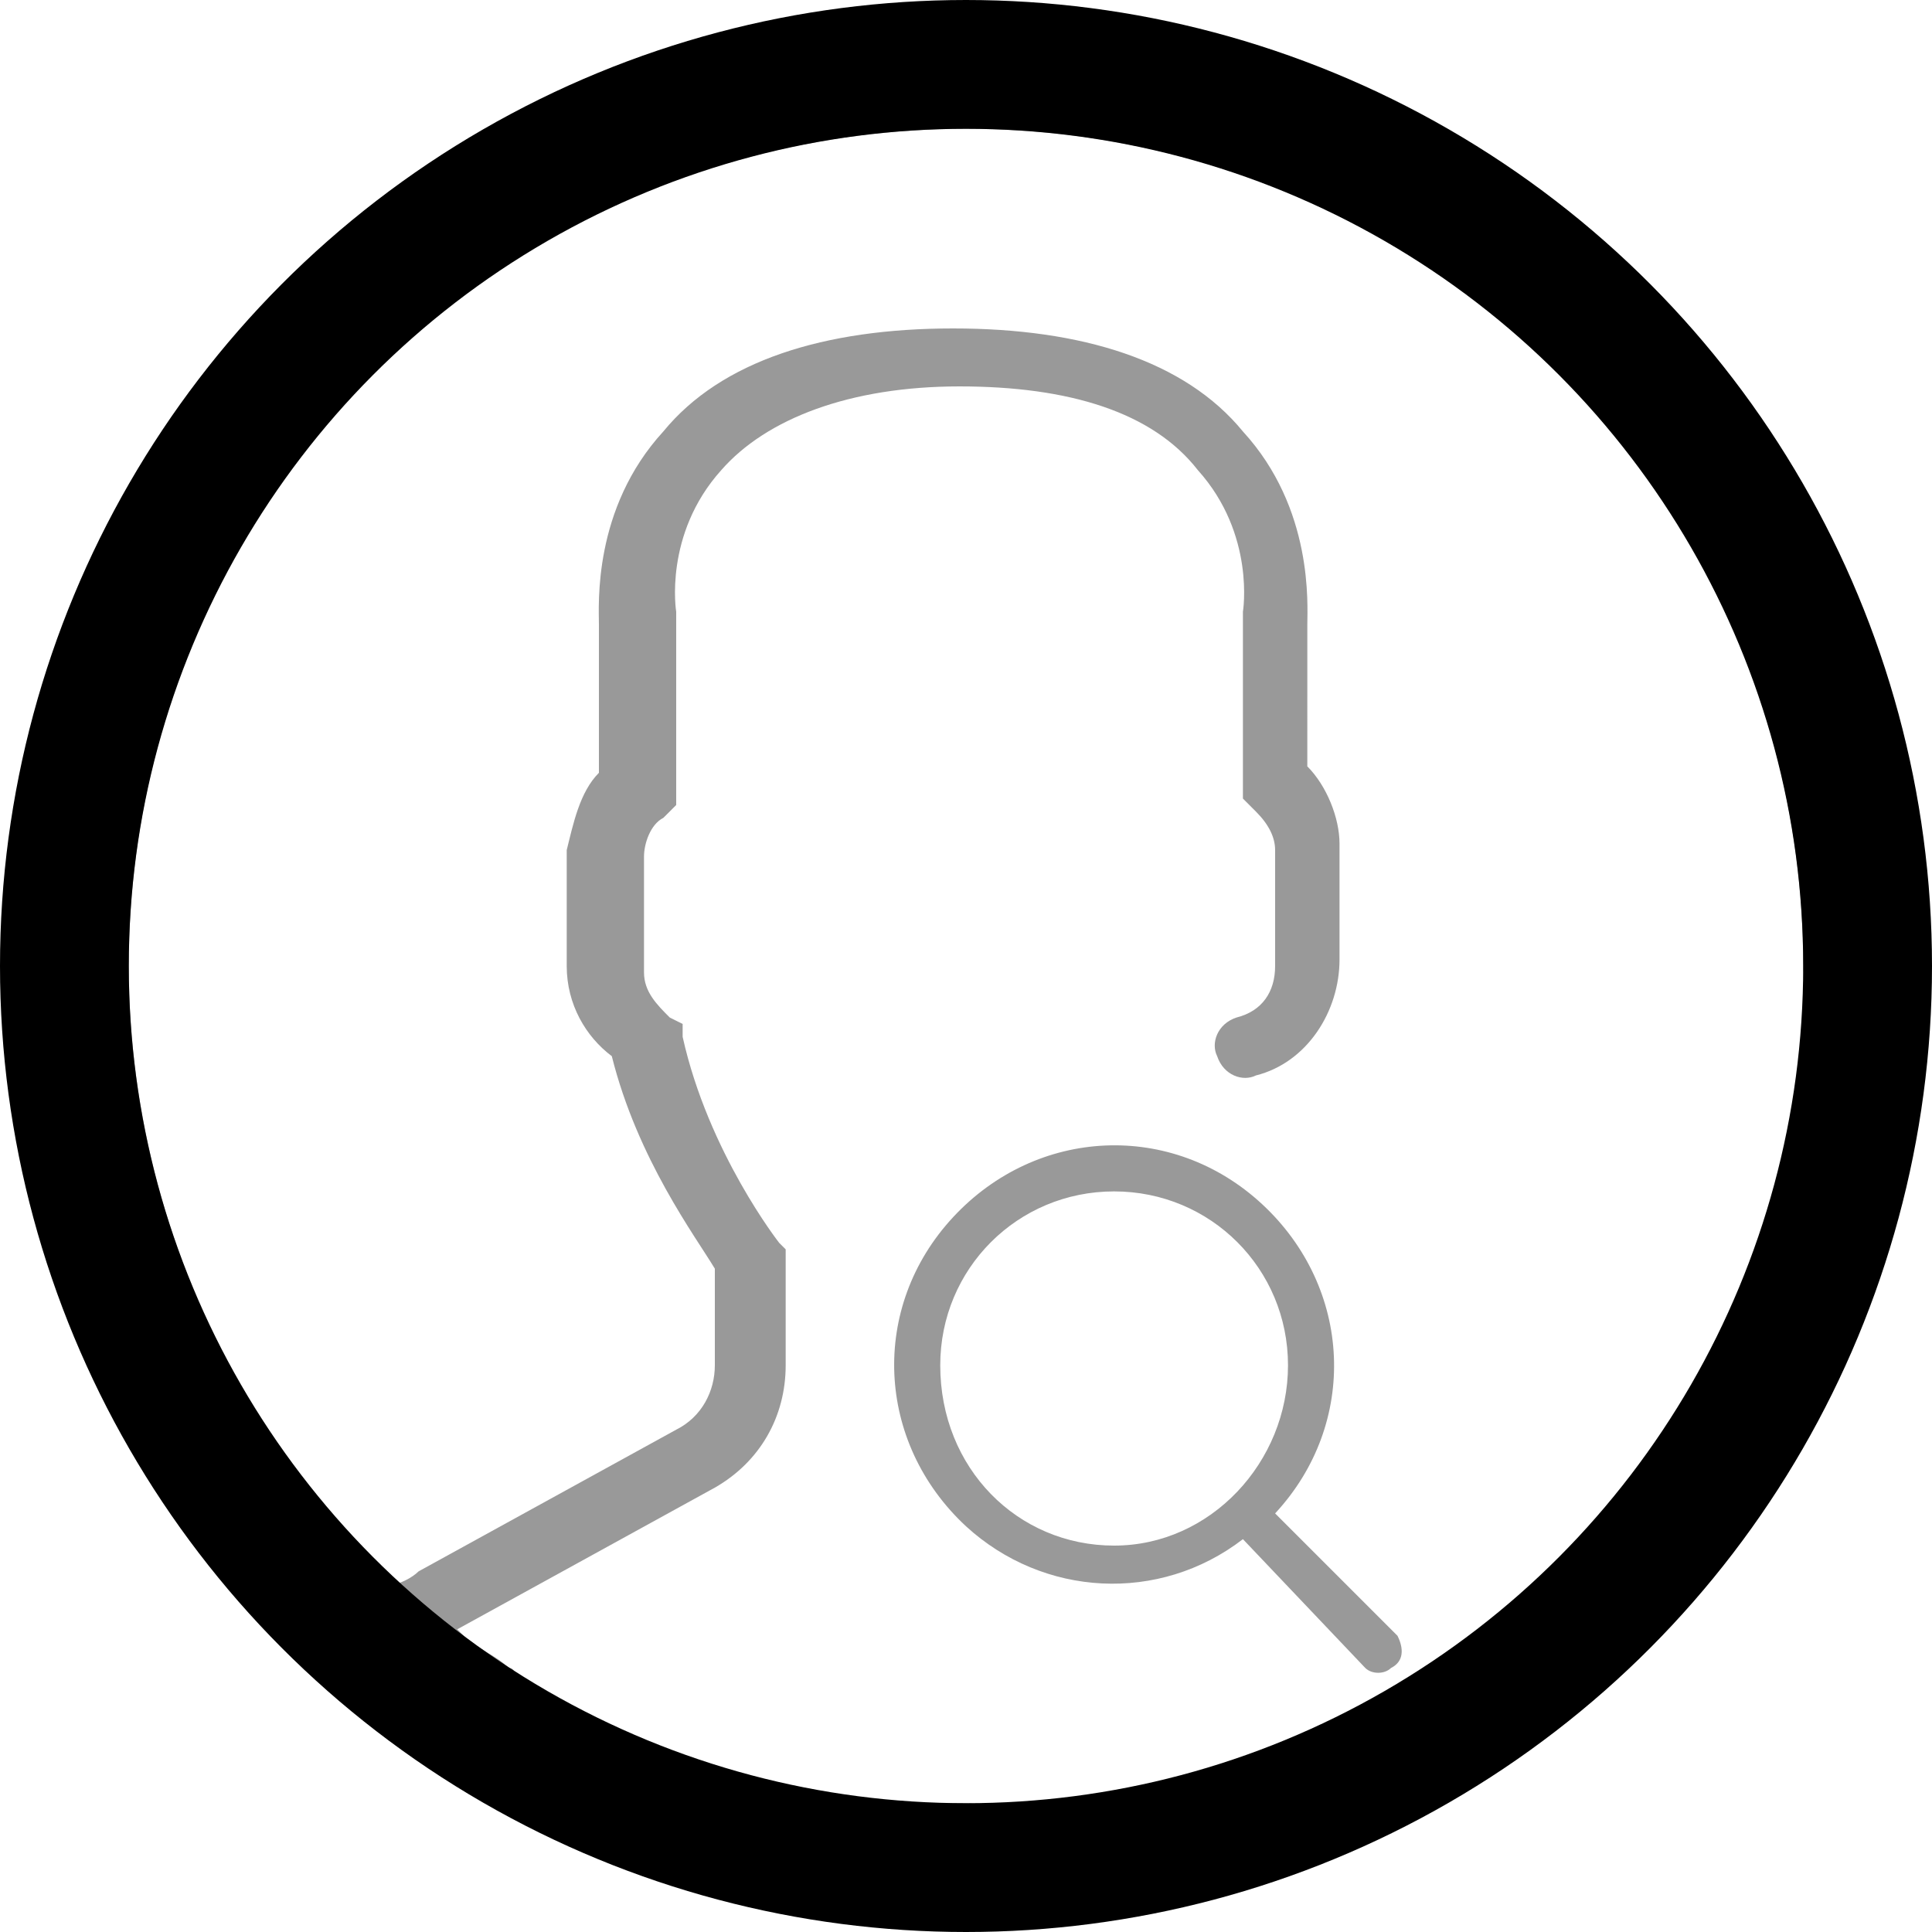 <?xml version="1.0" encoding="utf-8"?>
<!-- Generator: Adobe Illustrator 27.2.0, SVG Export Plug-In . SVG Version: 6.00 Build 0)  -->
<svg version="1.1" id="Layer_1" xmlns="http://www.w3.org/2000/svg" xmlns:xlink="http://www.w3.org/1999/xlink" x="0px" y="0px"
	 viewBox="0 0 30 30" style="enable-background:new 0 0 30 30;" xml:space="preserve">
<style type="text/css">
	.st0{fill:#999999;}
	.st1{fill:none;stroke:#000000;stroke-width:2;}
	.st2{enable-background:new    ;}
</style>
<g id="ELEMENTS">
	<g id="_x30_3-_x5F_-STYLEGUIDE---Icon-System" transform="translate(-559, -257)">
		<g id="STATUS-ICONS" transform="translate(559, 257)">
			<g id="STATUS-TYPE-_x2F_-iscritto">
				<g id="ISCRITTO-ICON">
					<path class="st0" d="M21.7,25.4l-1.9-1.9c1.3-1.4,1.2-3.5-0.2-4.8c-1.4-1.3-3.5-1.2-4.8,0.2s-1.2,3.5,0.2,4.8
						c1.2,1.1,3,1.2,4.3,0.2l1.9,2c0.1,0.1,0.3,0.1,0.4,0C21.8,25.8,21.8,25.6,21.7,25.4C21.7,25.5,21.7,25.5,21.7,25.4z M14.6,21.2
						c0-1.5,1.2-2.7,2.7-2.7s2.7,1.2,2.7,2.7S18.8,24,17.3,24C15.8,24,14.6,22.8,14.6,21.2z"/>
					<path class="st0" d="M15,28c-0.3,0-0.6,0-1,0c-0.1,0-0.1,0-0.2,0c-0.3,0-0.6-0.1-1-0.1l0,0c-0.7-0.1-1.3-0.3-2-0.5l-0.1,0
						c-0.3-0.1-0.6-0.2-0.9-0.4l0,0c-0.3-0.1-0.6-0.3-0.9-0.4c0,0-0.1,0-0.1-0.1c-0.3-0.1-0.5-0.3-0.8-0.4C8,26,8,25.9,7.9,25.9
						c-0.2-0.2-0.5-0.3-0.7-0.5c0,0,0,0-0.1-0.1l0,0l4-2.2c0.7-0.4,1.1-1.1,1.1-1.9v-1.8l-0.1-0.1c0,0-1.1-1.4-1.5-3.2l0-0.2
						l-0.2-0.1c-0.2-0.2-0.4-0.4-0.4-0.7v-1.8c0-0.2,0.1-0.5,0.3-0.6l0.2-0.2V9.6l0-0.1c0,0-0.2-1.2,0.7-2.2c0.7-0.8,2-1.3,3.7-1.3
						s3,0.4,3.7,1.3c0.9,1,0.7,2.2,0.7,2.2l0,2.9l0.2,0.2c0.2,0.2,0.3,0.4,0.3,0.6v1.8c0,0.4-0.2,0.7-0.6,0.8
						c-0.3,0.1-0.4,0.4-0.3,0.6c0.1,0.3,0.4,0.4,0.6,0.3c0.8-0.2,1.3-1,1.3-1.8v-1.8c0-0.4-0.2-0.9-0.5-1.2V9.7c0-0.3,0.1-1.8-1-3
						c-0.9-1.1-2.5-1.6-4.5-1.6s-3.6,0.5-4.5,1.6c-1.1,1.2-1,2.7-1,3V12c-0.3,0.3-0.4,0.8-0.5,1.2v1.8c0,0.6,0.3,1.1,0.7,1.4
						c0.4,1.6,1.3,2.8,1.6,3.3v1.5c0,0.4-0.2,0.8-0.6,1l-4,2.2c-0.1,0.1-0.3,0.2-0.4,0.2C3.6,22.2,2,18.7,2,15C2,7.8,7.8,2,15,2
						s13,5.8,13,13c0,0.3,0.2,0.5,0.5,0.5S29,15.3,29,15c0-7.7-6.3-14-14-14S1,7.3,1,15c0,3.9,1.6,7.7,4.5,10.3l0,0L6,25.7
						c0,0,0.1,0,0.1,0.1c0.2,0.2,0.5,0.4,0.7,0.6c0.1,0.1,0.2,0.1,0.2,0.2c0.3,0.2,0.6,0.4,0.8,0.5c0.1,0,0.1,0.1,0.2,0.1
						c0.3,0.2,0.6,0.3,1,0.5l0.1,0c1.1,0.5,2.2,0.9,3.4,1.1l0.1,0c0.4,0.1,0.7,0.1,1.1,0.1l0.1,0c0.4,0,0.8,0.1,1.1,0.1
						c0.3,0,0.5-0.2,0.5-0.5C15.5,28.2,15.3,28,15,28L15,28L15,28z"/>
					<circle id="Oval" class="st1" cx="15" cy="15" r="14"/>
				</g>
			</g>
		</g>
	</g>
</g>
<path class="st2" d="M0,0"/>
<path class="st2" d="M0,0"/>
</svg>
